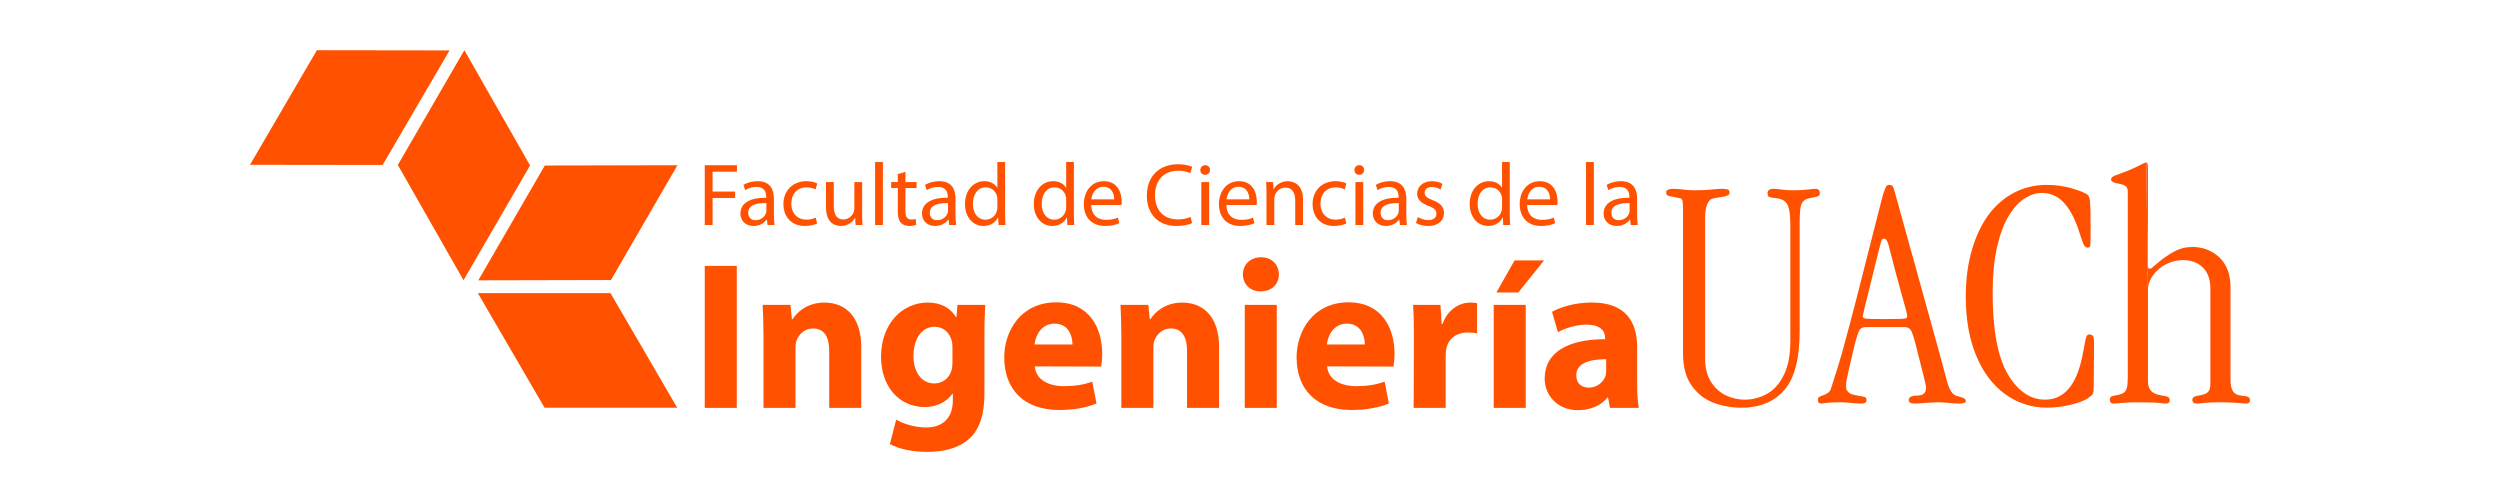 <?xml version="1.0" encoding="UTF-8"?>
<svg id="Layer_2" data-name="Layer 2" xmlns="http://www.w3.org/2000/svg" viewBox="0 0 2047 411.13">
  <g id="Logos-FCI">
    <g id="Logo-FCI-Horizontal-PantoneOrange021C">
      <rect width="2047" height="411.13" style="fill: none;"/>
      <g>
        <g>
          <polygon points="577.06 135.29 603.41 135.29 603.41 140.6 583.45 140.6 583.45 156.86 601.9 156.86 601.9 162.09 583.45 162.09 583.45 184.23 577.06 184.23 577.06 135.29" style="fill: #ff5100;"/>
          <path d="M633.69,175.8c0,3.06,.15,6.03,.52,8.43h-5.75l-.51-4.43h-.22c-1.96,2.76-5.73,5.23-10.75,5.23-7.1,0-10.74-5.01-10.74-10.09,0-8.5,7.55-13.14,21.13-13.07v-.73c0-2.83-.8-8.13-7.98-8.07-3.35,0-6.76,.95-9.23,2.62l-1.45-4.29c2.9-1.81,7.18-3.05,11.61-3.05,10.76,0,13.36,7.34,13.36,14.3v13.14Zm-6.17-9.51c-6.97-.14-14.89,1.09-14.89,7.92,0,4.21,2.76,6.09,5.96,6.09,4.64,0,7.62-2.9,8.64-5.88,.22-.73,.29-1.45,.29-2.04v-6.1Z" style="fill: #ff5100;"/>
          <path d="M669.05,182.99c-1.67,.8-5.37,2.03-10.09,2.03-10.6,0-17.5-7.18-17.5-17.94s7.4-18.73,18.87-18.73c3.78,0,7.12,.94,8.86,1.89l-1.44,4.86c-1.52-.8-3.92-1.67-7.41-1.67-8.06,0-12.41,6.02-12.41,13.28,0,8.14,5.23,13.15,12.19,13.15,3.64,0,6.03-.86,7.84-1.67l1.09,4.8Z" style="fill: #ff5100;"/>
          <path d="M705.93,174.57c0,3.7,.07,6.89,.28,9.66h-5.65l-.36-5.74h-.15c-1.59,2.83-5.37,6.53-11.61,6.53-5.52,0-12.13-3.12-12.13-15.39v-20.55h6.39v19.39c0,6.68,2.1,11.25,7.84,11.25,4.28,0,7.25-2.98,8.42-5.89,.36-.86,.58-2.02,.58-3.27v-21.49h6.39v25.49Z" style="fill: #ff5100;"/>
          <rect x="716.53" y="132.67" width="6.38" height="51.55" style="fill: #ff5100;"/>
          <path d="M741.36,140.66v8.43h9.15v4.86h-9.15v18.95c0,4.36,1.23,6.83,4.8,6.83,1.74,0,2.76-.15,3.7-.43l.29,4.86c-1.23,.43-3.2,.87-5.67,.87-2.97,0-5.37-1.02-6.89-2.68-1.75-1.96-2.47-5.09-2.47-9.23v-19.17h-5.44v-4.86h5.44v-6.53l6.25-1.89Z" style="fill: #ff5100;"/>
          <path d="M782.38,175.8c0,3.06,.14,6.03,.51,8.43h-5.75l-.5-4.43h-.22c-1.96,2.76-5.73,5.23-10.75,5.23-7.12,0-10.75-5.01-10.75-10.09,0-8.5,7.55-13.14,21.13-13.07v-.73c0-2.83-.79-8.13-7.99-8.07-3.34,0-6.75,.95-9.21,2.62l-1.46-4.29c2.91-1.81,7.19-3.05,11.62-3.05,10.75,0,13.36,7.34,13.36,14.3v13.14Zm-6.17-9.51c-6.97-.14-14.89,1.09-14.89,7.92,0,4.21,2.77,6.09,5.96,6.09,4.65,0,7.62-2.9,8.65-5.88,.21-.73,.28-1.45,.28-2.04v-6.1Z" style="fill: #ff5100;"/>
          <path d="M822.96,132.68v42.48c0,3.12,.15,6.68,.29,9.07h-5.66l-.29-6.1h-.22c-1.89,3.92-6.1,6.89-11.83,6.89-8.5,0-15.11-7.19-15.11-17.85-.07-11.7,7.26-18.81,15.76-18.81,5.44,0,9,2.54,10.6,5.3h.15v-20.99h6.31Zm-6.31,30.72c0-.8-.08-1.89-.29-2.69-.94-3.99-4.43-7.33-9.21-7.33-6.61,0-10.54,5.81-10.54,13.51,0,7.12,3.55,12.99,10.38,12.99,4.29,0,8.21-2.9,9.37-7.61,.21-.88,.29-1.75,.29-2.77v-6.1Z" style="fill: #ff5100;"/>
          <path d="M879.31,132.68v42.48c0,3.12,.14,6.68,.29,9.07h-5.67l-.29-6.1h-.22c-1.89,3.92-6.1,6.89-11.83,6.89-8.49,0-15.1-7.19-15.1-17.85-.07-11.7,7.26-18.81,15.75-18.81,5.45,0,9,2.54,10.6,5.3h.15v-20.99h6.31Zm-6.31,30.72c0-.8-.08-1.89-.3-2.69-.94-3.99-4.43-7.33-9.22-7.33-6.6,0-10.53,5.81-10.53,13.51,0,7.12,3.56,12.99,10.39,12.99,4.29,0,8.2-2.9,9.36-7.61,.22-.88,.3-1.75,.3-2.77v-6.1Z" style="fill: #ff5100;"/>
          <path d="M893.53,167.82c.15,8.64,5.59,12.2,12.05,12.2,4.58,0,7.41-.8,9.74-1.81l1.15,4.57c-2.24,1.02-6.17,2.25-11.76,2.25-10.82,0-17.28-7.18-17.28-17.78s6.25-18.88,16.48-18.88c11.55,0,14.52,10.02,14.52,16.48,0,1.31-.07,2.25-.21,2.98h-24.69Zm18.73-4.58c.07-3.99-1.67-10.31-8.85-10.31-6.54,0-9.3,5.88-9.81,10.31h18.66Z" style="fill: #ff5100;"/>
          <path d="M976.08,182.7c-2.25,1.17-6.97,2.33-12.93,2.33-13.79,0-24.1-8.71-24.1-24.83s10.38-25.71,25.55-25.71c6.03,0,9.95,1.31,11.62,2.17l-1.6,5.16c-2.31-1.17-5.73-2.03-9.8-2.03-11.47,0-19.09,7.33-19.09,20.18,0,12.05,6.9,19.68,18.73,19.68,3.93,0,7.85-.8,10.39-2.04l1.23,5.09Z" style="fill: #ff5100;"/>
          <path d="M990.75,139.21c0,2.18-1.52,3.92-4.06,3.92-2.33,0-3.86-1.73-3.86-3.92s1.6-3.99,4-3.99,3.92,1.74,3.92,3.99m-7.11,9.88h6.39v35.14h-6.39v-35.14Z" style="fill: #ff5100;"/>
          <path d="M1004.18,167.82c.14,8.64,5.59,12.2,12.05,12.2,4.58,0,7.41-.8,9.73-1.81l1.16,4.57c-2.25,1.02-6.17,2.25-11.76,2.25-10.82,0-17.29-7.18-17.29-17.78s6.25-18.88,16.48-18.88c11.55,0,14.53,10.02,14.53,16.48,0,1.31-.07,2.25-.22,2.98h-24.69Zm18.73-4.58c.07-3.99-1.67-10.31-8.86-10.31-6.53,0-9.29,5.88-9.8,10.31h18.66Z" style="fill: #ff5100;"/>
          <path d="M1037,158.6c0-3.7-.08-6.6-.3-9.5h5.67l.37,5.81h.14c1.75-3.27,5.81-6.54,11.62-6.54,4.86,0,12.41,2.91,12.41,14.95v20.91h-6.39v-20.26c0-5.66-2.1-10.38-8.13-10.38-4.13,0-7.4,2.98-8.56,6.53-.3,.8-.44,1.89-.44,2.98v21.13h-6.38v-25.63Z" style="fill: #ff5100;"/>
          <path d="M1102.33,182.99c-1.66,.8-5.37,2.03-10.09,2.03-10.6,0-17.5-7.18-17.5-17.94s7.4-18.73,18.87-18.73c3.78,0,7.12,.94,8.86,1.89l-1.46,4.86c-1.52-.8-3.91-1.67-7.41-1.67-8.05,0-12.41,6.02-12.41,13.28,0,8.14,5.23,13.15,12.2,13.15,3.63,0,6.03-.86,7.84-1.67l1.09,4.8Z" style="fill: #ff5100;"/>
          <path d="M1116.94,139.21c0,2.18-1.54,3.92-4.07,3.92-2.32,0-3.85-1.73-3.85-3.92s1.6-3.99,3.99-3.99,3.93,1.74,3.93,3.99m-7.12,9.88h6.38v35.14h-6.38v-35.14Z" style="fill: #ff5100;"/>
          <path d="M1151.49,175.8c0,3.06,.15,6.03,.51,8.43h-5.73l-.51-4.43h-.21c-1.97,2.76-5.75,5.23-10.75,5.23-7.12,0-10.75-5.01-10.75-10.09,0-8.5,7.55-13.14,21.13-13.07v-.73c0-2.83-.8-8.13-7.99-8.07-3.34,0-6.75,.95-9.23,2.62l-1.44-4.29c2.9-1.81,7.19-3.05,11.61-3.05,10.75,0,13.36,7.34,13.36,14.3v13.14Zm-6.17-9.51c-6.97-.14-14.89,1.09-14.89,7.92,0,4.21,2.76,6.09,5.95,6.09,4.65,0,7.62-2.9,8.64-5.88,.22-.73,.3-1.45,.3-2.04v-6.1Z" style="fill: #ff5100;"/>
          <path d="M1160.92,177.77c1.96,1.15,5.31,2.47,8.5,2.47,4.58,0,6.75-2.25,6.75-5.23s-1.81-4.65-6.46-6.39c-6.39-2.33-9.36-5.74-9.36-9.95,0-5.66,4.64-10.31,12.12-10.31,3.55,0,6.68,.94,8.57,2.18l-1.52,4.65c-1.38-.87-3.93-2.11-7.19-2.11-3.77,0-5.81,2.18-5.81,4.8,0,2.9,2.04,4.21,6.61,6.02,6.02,2.26,9.21,5.31,9.21,10.54,0,6.24-4.86,10.6-13.06,10.6-3.85,0-7.41-1.02-9.88-2.46l1.52-4.8Z" style="fill: #ff5100;"/>
          <path d="M1236.21,132.68v42.48c0,3.12,.15,6.68,.29,9.07h-5.66l-.29-6.1h-.22c-1.89,3.92-6.1,6.89-11.84,6.89-8.49,0-15.1-7.19-15.1-17.85-.07-11.7,7.26-18.81,15.76-18.81,5.44,0,9,2.54,10.6,5.3h.14v-20.99h6.31Zm-6.31,30.72c0-.8-.07-1.89-.29-2.69-.94-3.99-4.43-7.33-9.21-7.33-6.61,0-10.54,5.81-10.54,13.51,0,7.12,3.57,12.99,10.39,12.99,4.28,0,8.2-2.9,9.36-7.61,.22-.88,.29-1.75,.29-2.77v-6.1Z" style="fill: #ff5100;"/>
          <path d="M1250.44,167.82c.14,8.64,5.59,12.2,12.05,12.2,4.58,0,7.41-.8,9.74-1.81l1.15,4.57c-2.25,1.02-6.17,2.25-11.76,2.25-10.82,0-17.28-7.18-17.28-17.78s6.24-18.88,16.48-18.88c11.55,0,14.52,10.02,14.52,16.48,0,1.31-.06,2.25-.22,2.98h-24.68Zm18.73-4.58c.07-3.99-1.67-10.31-8.86-10.31-6.53,0-9.29,5.88-9.8,10.31h18.66Z" style="fill: #ff5100;"/>
          <rect x="1298.65" y="132.67" width="6.39" height="51.55" style="fill: #ff5100;"/>
          <path d="M1340.47,175.8c0,3.06,.14,6.03,.51,8.43h-5.73l-.51-4.43h-.22c-1.96,2.76-5.73,5.23-10.75,5.23-7.1,0-10.75-5.01-10.75-10.09,0-8.5,7.55-13.14,21.13-13.07v-.73c0-2.83-.8-8.13-7.99-8.07-3.34,0-6.75,.95-9.22,2.62l-1.45-4.29c2.91-1.81,7.19-3.05,11.61-3.05,10.76,0,13.37,7.34,13.37,14.3v13.14Zm-6.17-9.51c-6.97-.14-14.89,1.09-14.89,7.92,0,4.21,2.76,6.09,5.95,6.09,4.65,0,7.63-2.9,8.65-5.88,.22-.73,.29-1.45,.29-2.04v-6.1Z" style="fill: #ff5100;"/>
        </g>
        <g>
          <rect x="577.06" y="217.72" width="26.22" height="116.25" style="fill: #ff5100;"/>
          <path d="M625.16,276.54c0-10.52-.34-19.31-.69-26.91h22.76l1.2,11.74h.52c3.45-5.54,11.89-13.63,26.04-13.63,17.24,0,30.19,11.56,30.19,36.4v49.84h-26.22v-46.75c0-10.86-3.8-18.28-13.28-18.28-7.25,0-11.56,5.02-13.45,9.83-.69,1.73-.86,4.15-.86,6.55v48.64h-26.22v-57.44Z" style="fill: #ff5100;"/>
          <path d="M806.08,321.72c0,16.21-3.28,29.5-12.94,37.95-9.14,7.93-21.74,10.34-34.16,10.34-11.21,0-22.76-2.24-30.35-6.39l5.17-20.01c5.35,3.12,14.49,6.39,24.5,6.39,12.42,0,21.9-6.55,21.9-22.25v-5.34h-.35c-5,6.89-13.1,10.87-22.77,10.87-20.87,0-35.69-16.9-35.69-41.05,0-27.24,17.41-44.5,38.27-44.5,11.57,0,18.79,5.01,23.12,11.91h.35l.86-10.01h22.76c-.35,5.53-.69,12.6-.69,25.19v46.9Zm-26.22-37.77c0-1.56-.18-3.28-.51-4.84-1.9-6.89-6.91-11.55-14.15-11.55-9.65,0-17.24,8.63-17.24,23.98,0,12.59,6.21,22.42,17.07,22.42,6.9,0,12.25-4.49,13.98-10.52,.68-2.07,.86-4.84,.86-7.07v-12.42Z" style="fill: #ff5100;"/>
          <path d="M847.29,299.99c.86,11.03,11.55,16.21,23.8,16.21,8.96,0,16.19-1.21,23.28-3.63l3.44,17.77c-8.62,3.62-19.15,5.35-30.53,5.35-28.63,0-45.01-16.56-45.01-43.12,0-21.37,13.44-45.02,42.6-45.02,27.24,0,37.6,21.22,37.6,42.09,0,4.48-.52,8.45-.86,10.52l-54.32-.17Zm30.87-17.94c0-6.2-2.76-17.06-14.65-17.06-11.21,0-15.7,10.17-16.4,17.06h31.05Z" style="fill: #ff5100;"/>
          <path d="M918.16,276.54c0-10.52-.35-19.31-.69-26.91h22.77l1.2,11.74h.51c3.46-5.54,11.91-13.63,26.04-13.63,17.26,0,30.19,11.56,30.19,36.4v49.84h-26.21v-46.75c0-10.86-3.8-18.28-13.29-18.28-7.24,0-11.55,5.02-13.45,9.83-.69,1.73-.86,4.15-.86,6.55v48.64h-26.21v-57.44Z" style="fill: #ff5100;"/>
          <path d="M1032.16,238.59c-8.8,0-14.49-6.2-14.49-13.97s5.86-13.96,14.84-13.96,14.48,6.04,14.66,13.96c0,7.77-5.7,13.97-14.84,13.97h-.17Zm-12.94,11.04h26.21v84.34h-26.21v-84.34Z" style="fill: #ff5100;"/>
          <path d="M1086.65,299.99c.86,11.03,11.57,16.21,23.81,16.21,8.97,0,16.22-1.21,23.29-3.63l3.44,17.77c-8.62,3.62-19.14,5.35-30.52,5.35-28.63,0-45.02-16.56-45.02-43.12,0-21.37,13.45-45.02,42.6-45.02,27.25,0,37.6,21.22,37.6,42.09,0,4.48-.52,8.45-.87,10.52l-54.33-.17Zm30.87-17.94c0-6.2-2.76-17.06-14.66-17.06-11.21,0-15.68,10.17-16.39,17.06h31.04Z" style="fill: #ff5100;"/>
          <path d="M1157.7,277.39c0-12.41-.18-20.52-.69-27.77h22.42l1.02,15.71h.68c4.32-12.43,14.49-17.6,22.77-17.6,2.41,0,3.62,.19,5.51,.52v24.65c-2.24-.35-4.31-.69-7.23-.69-9.66,0-16.22,5.01-17.94,13.29-.35,1.71-.51,3.62-.51,5.86v42.6h-26.22l.18-56.58Z" style="fill: #ff5100;"/>
          <path d="M1223.05,249.63h26.22v84.34h-26.22v-84.34Zm41.21-36.39l-21.03,26.21h-17.94l14.82-26.21h24.15Z" style="fill: #ff5100;"/>
          <path d="M1340.5,313.61c0,7.93,.34,15.69,1.38,20.35h-23.63l-1.55-8.45h-.52c-5.51,6.72-14.13,10.34-24.14,10.34-17.08,0-27.26-12.41-27.26-25.87,0-21.9,19.68-32.25,49.5-32.25v-1.03c0-4.49-2.41-10.86-15.36-10.86-8.62,0-17.75,2.92-23.28,6.2l-4.83-16.73c5.88-3.28,17.42-7.6,32.77-7.6,28.11,0,36.91,16.56,36.91,36.4v29.49Zm-25.36-19.49c-13.79,0-24.49,3.28-24.49,13.28,0,6.73,4.48,10,10.34,10,6.39,0,11.91-4.31,13.63-9.65,.34-1.37,.51-2.93,.51-4.49v-9.14Z" style="fill: #ff5100;"/>
        </g>
        <g>
          <path d="M1473.58,181.58v89.33c0,22.64-4.18,38.77-12.54,48.42-8.37,9.67-20.12,14.5-35.22,14.5-8.04,0-15.69-1.39-22.93-4.15-7.24-2.77-13.2-7.46-17.84-14.03-4.66-6.58-6.99-15.36-6.99-26.37v-116.15c0-4.11-.1-6.86-.33-8.24-.22-1.39-.77-2.22-1.67-2.5-3.4-.71-5.99-1.22-7.78-1.53-1.78-.32-2.9-.68-3.35-1.08-.43-.4-.67-1.28-.67-2.62,0-.8,.57-1.42,1.68-1.88,1.12-.44,2.22-.67,3.28-.67,2.87,0,5.82,.2,8.85,.6,3.04,.41,6.32,.59,9.8,.59,4.93,0,9.39-.18,13.42-.59,4.02-.4,6.79-.6,8.31-.6,2.32,0,3.99,.17,5.01,.53,1.05,.37,1.56,1.22,1.56,2.57,0,1.15-.68,1.99-2.02,2.54-1.34,.53-3.49,.98-6.44,1.34-2.86,.37-4.99,.82-6.37,1.41-1.39,.57-2.6,2.12-3.62,4.62-1.03,2.51-1.55,6.17-1.55,10.99v115.09c0,7.7,1.62,14.05,4.84,19.05,3.21,5.01,7.29,8.69,12.21,11.01,4.91,2.32,10,3.48,15.28,3.48,6.62,0,12.76-1.61,18.45-4.83,5.68-3.21,10.26-8.41,13.74-15.57,3.5-7.15,5.23-16.22,5.23-27.21v-95.25c0-8.31-.8-13.94-2.4-16.89-1.62-2.96-4.48-4.65-8.59-5.11-3.31-.36-5.41-.72-6.31-1.12-.9-.41-1.34-1.41-1.34-3.03,0-2.43,1.65-3.62,4.96-3.62,1.16,0,3.22,.2,6.18,.6,2.94,.41,6.17,.59,9.66,.59,4.82,0,8.86-.18,12.15-.59,3.25-.4,5.37-.6,6.35-.6,2.33,0,3.49,1.2,3.49,3.62,0,.98-.26,1.67-.81,2.09-.53,.39-1.54,.74-3.02,1.06-1.47,.31-3.19,.65-5.16,1-2.95,.72-4.94,2.22-5.96,4.51-1.03,2.28-1.54,7.17-1.54,14.68" style="fill: #ff5100;"/>
          <path d="M1559.29,267.82h-31.52c-2.33,0-4,.73-5.03,2.2-1.04,1.49-2.39,5.54-4.1,12.15-1.88,7.96-3.39,14.42-4.55,19.37-1.16,4.97-1.88,8.33-2.15,10.08-.27,1.74-.4,3.28-.4,4.62,0,4.11,2.63,6.56,7.9,7.37,3.93,.63,6.4,1.12,7.39,1.47,.98,.37,1.47,1.18,1.47,2.42,0,1.08-.38,1.84-1.13,2.29-.77,.45-1.94,.67-3.56,.67-1.43,0-4.02-.17-7.78-.53-3.75-.37-6.75-.54-8.98-.54-4.92,0-8.81,.17-11.66,.54-2.87,.36-4.12,.53-3.77,.53-1.96,0-2.93-.98-2.93-2.95,0-1.14,.3-1.96,.94-2.42,.62-.43,1.74-.94,3.35-1.47,1.61-.54,2.96-1.21,4.09-2.02,1.11-.8,1.9-1.96,2.35-3.48,4.02-12.16,7.56-23.79,10.6-34.89,3.03-11.07,6.68-24.85,10.93-41.31,4.24-16.44,8.23-32.09,11.93-46.94,3.71-14.84,6.73-26.65,9.04-35.41,1.18-3.57,2.04-5.83,2.62-6.77,.59-.94,1.47-1.41,2.63-1.41,1.33,0,2.29,.41,2.8,1.22,.54,.8,1.16,2.58,1.88,5.36,2.24,8.14,5.11,18.47,8.59,30.98,3.48,12.53,6.9,24.84,10.26,36.96,3.35,12.12,7.36,26.53,11.99,43.26,4.66,16.71,8.64,31.3,11.94,43.73,1.8,6.34,4.11,10,6.98,10.98,.81,.27,2.02,.64,3.63,1.09,1.61,.45,2.76,.91,3.48,1.4,.71,.49,1.08,1.13,1.08,1.95,0,1.42-1.93,2.13-5.77,2.13-1.96,0-4.7-.17-8.19-.53-3.48-.37-6.34-.54-8.58-.54-2.51,0-5.95,.17-10.33,.54-4.38,.36-7.41,.53-9.12,.53-3.13,0-4.69-.98-4.69-2.95,0-2.42,2.37-3.62,7.1-3.62s7.1-2.27,7.1-6.83c0-1.07-2.9-12.87-8.71-35.41-1.52-5.89-2.79-9.67-3.82-11.33-1.04-1.66-2.8-2.48-5.3-2.48m-16.77-72.43c-.9,0-1.53,.52-1.93,1.54-.41,1.04-1.11,3.51-2.09,7.45-6.71,27.09-10.6,42.84-11.66,47.28-1.07,4.42-1.61,6.91-1.61,7.44,0,.98,.93,1.58,2.81,1.82,1.88,.22,6.43,.32,13.67,.32s11.94-.03,14.36-.13c2.4-.09,3.93-.27,4.56-.54,.62-.27,.94-.85,.94-1.75,0-.8-.27-2.25-.8-4.36-.54-2.1-1.83-6.81-3.89-14.15-2.06-7.33-3.68-13.21-4.83-17.64-1.16-4.42-3.05-11.69-5.64-21.8-.9-3.65-2.19-5.5-3.89-5.5" style="fill: #ff5100;"/>
          <path d="M1631.58,239.52c0,30.49,4.11,52.74,12.33,66.73,8.23,13.99,18.43,20.98,30.58,20.98,15.47,0,25.63-11.75,30.46-35.26,.98-4.83,1.7-8.54,2.14-11.14,.45-2.6,.9-4.41,1.34-5.42,.45-1.04,1.12-1.54,2.01-1.54,1.53,0,2.61,.39,3.22,1.2,.63,.8,.95,3.01,.95,6.58l-.27,35.14c0,2.67-.25,4.53-.73,5.56-.5,1.04-1.47,1.98-2.89,2.88-2.67,2.24-7.49,4.23-14.42,5.96-6.93,1.76-13.65,2.62-20.18,2.62-12.53,0-23.88-3.63-34.08-10.92-10.19-7.29-18.15-17.77-23.87-31.47-5.72-13.67-8.58-29.85-8.58-48.55,0-13.76,1.61-26.3,4.82-37.62,3.22-11.3,7.7-20.91,13.41-28.83,5.72-7.91,12.7-14.06,20.94-18.45,8.24-4.38,17.25-6.58,27.09-6.58,7.24,0,14.14,.97,20.72,2.88,6.57,1.93,10.83,3.7,12.81,5.3,1.07,.9,1.75,2.93,2.02,6.1,.27,3.18,.4,11.25,.4,24.21,0,6.26-.09,9.97-.27,11.14-.17,1.16-.88,1.75-2.15,1.75s-2.27-.74-3.07-2.22c-.82-1.48-2.17-5.21-4.03-11.19-3.4-10.47-7.58-18.32-12.55-23.54-4.96-5.24-10.88-7.85-17.77-7.85-4.66,0-9.34,1.48-14.08,4.43-4.74,2.95-9.12,7.73-13.14,14.35-4.03,6.62-7.22,15.23-9.61,25.81-2.37,10.61-3.55,22.93-3.55,36.97" style="fill: #ff5100;"/>
          <path d="M1757.4,133.01c.88,0,1.34,1.26,1.34,3.77v81.4c0,1.25,.67,1.88,2.02,1.88,.36,0,2.45-1.68,6.31-5.02,3.84-3.34,8.13-6.33,12.87-8.93,4.74-2.59,9.79-3.89,15.15-3.89,8.42,0,15.64,2.71,21.68,8.13,6.03,5.4,9.23,13.28,9.58,23.66v76.74c0,4.37,.67,7.59,2,9.65,1.35,2.06,3.49,3.21,6.45,3.49,3.03,.26,5.03,.67,6.04,1.2,.97,.54,1.47,1.43,1.47,2.7,0,1.77-1.29,2.67-3.88,2.67,.53,0-1.62-.17-6.45-.53-4.83-.38-9.43-.54-13.81-.54-5.55,0-10.06,.16-13.54,.54-3.5,.36-5.33,.53-5.51,.53-1.35,0-2.35-.26-3.02-.74-.67-.5-1.01-1.22-1.01-2.2,0-1.08,.41-1.89,1.22-2.43,.8-.53,2.09-.94,3.88-1.2,3.76-.55,6.31-1.48,7.65-2.84,1.34-1.33,2.02-3.78,2.02-7.36v-77.39c0-7.51-2.07-13.28-6.18-17.3-4.12-4.02-9.56-6.04-16.36-6.04-4.73,0-9.3,1.12-13.68,3.34-4.39,2.24-7.96,5.27-10.73,9.07-2.77,3.81-4.16,7.98-4.16,12.54" style="fill: #ff5100;"/>
          <path d="M1758.74,237.91v74.45c0,3.4,.89,6.01,2.68,7.85,1.78,1.82,4.83,3.05,9.12,3.69,2.5,.36,4.14,.79,4.89,1.33,.76,.55,1.14,1.39,1.14,2.57,0,1.77-1.24,2.67-3.76,2.67-.36,0-.95-.06-1.81-.2-.85-.13-2.08-.26-3.68-.41-1.62-.13-3.56-.24-5.84-.32-2.26-.1-6.19-.13-11.74-.13-4.92,0-9.12,.16-12.6,.54-3.49,.36-5.54,.53-6.18,.53-2.33,0-3.48-1.07-3.48-3.22,0-1.96,1.25-3.08,3.75-3.34,3.14-.45,5.48-1.1,7.04-1.95,1.56-.85,2.62-2.26,3.16-4.23,.53-1.96,.8-4.79,.8-8.45V157.16c0-2.14-.54-3.69-1.61-4.62-1.07-.96-3.17-1.68-6.31-2.23-3.84-.7-5.77-1.82-5.77-3.33s1.29-2.61,3.89-3.49c8.23-2.95,14.26-5.43,18.12-7.44,3.84-2.03,6.11-3.03,6.84-3.03" style="fill: #ff5100;"/>
        </g>
        <g id="Simbolo-FCI-Color">
          <polygon points="325.74 135.09 379.54 229.43 434.02 135.47 380.22 41.11 325.74 135.09" style="fill: #ff5100;"/>
          <polygon points="313.31 135.07 368.08 41.27 259.46 41.12 204.7 134.93 313.31 135.07" style="fill: #ff5100;"/>
          <polygon points="500.26 229.28 554.69 135.29 446.08 135.53 391.64 229.53 500.26 229.28" style="fill: #ff5100;"/>
          <polygon points="445.89 333.86 554.51 333.87 499.87 240 391.26 239.99 445.89 333.86" style="fill: #ff5100;"/>
        </g>
      </g>
    </g>
  </g>
</svg>